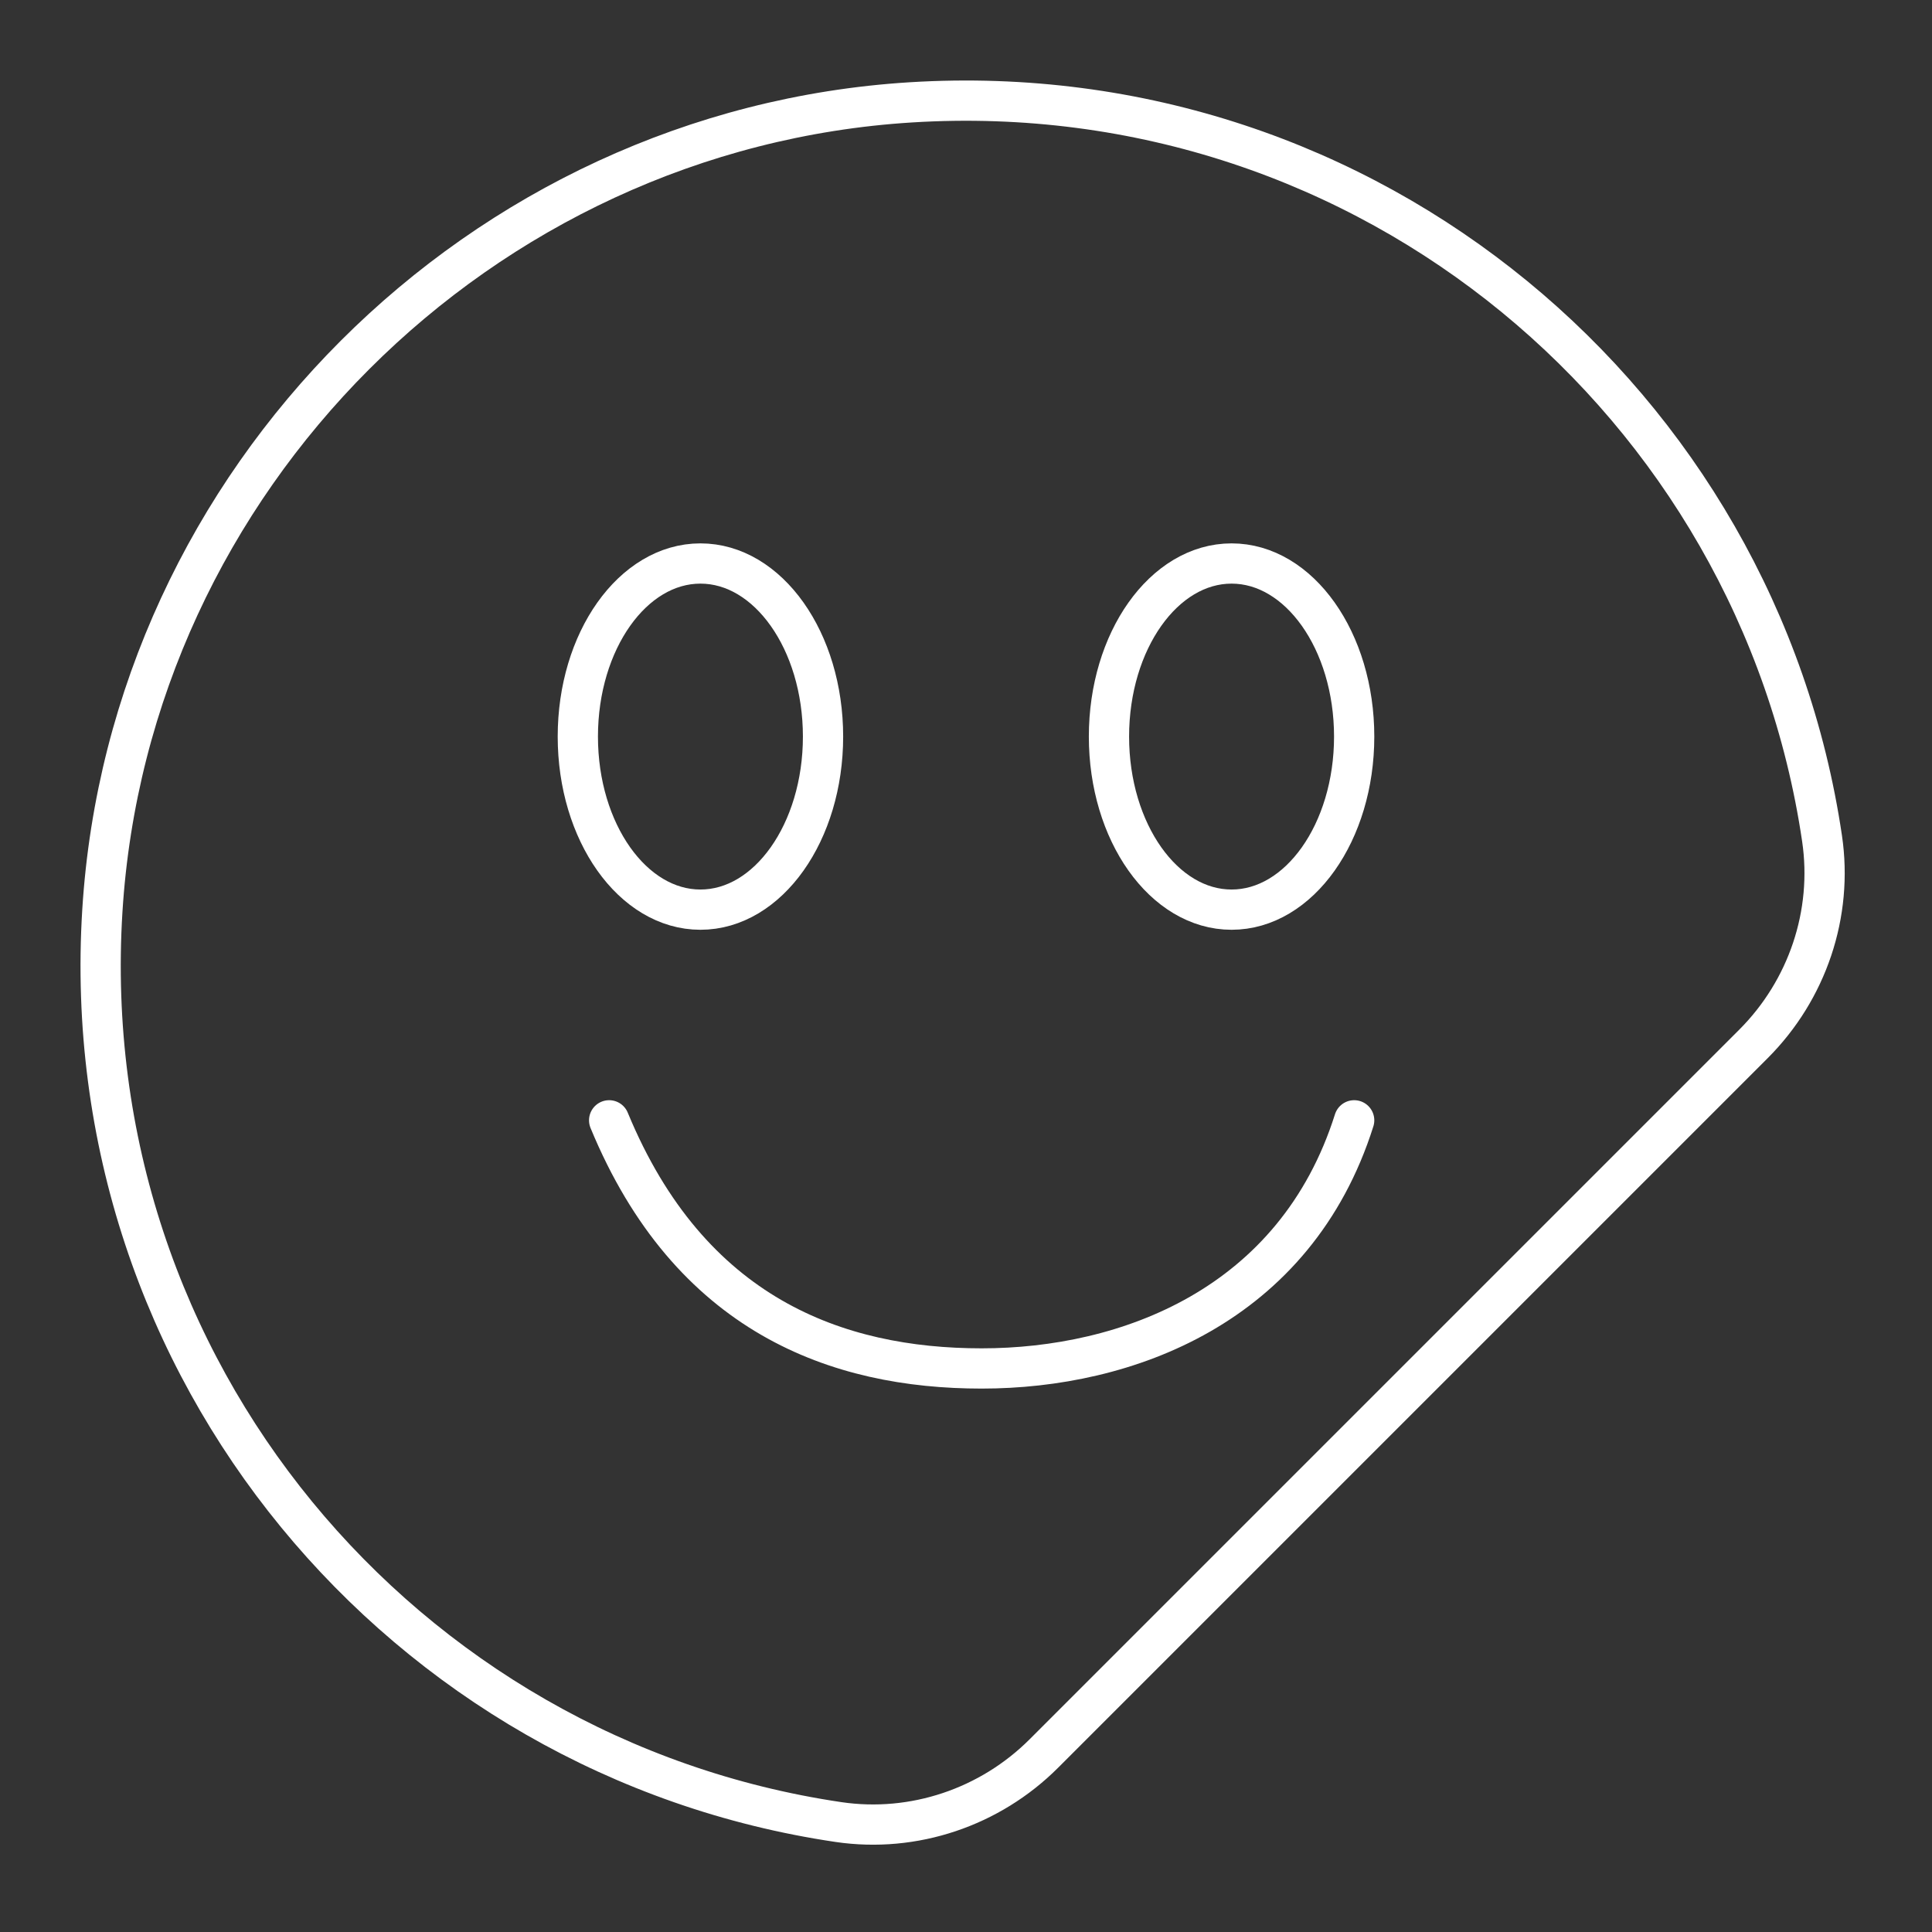 <?xml version="1.0" encoding="UTF-8"?><svg id="b" xmlns="http://www.w3.org/2000/svg" viewBox="0 0 48 48"><rect x="0" y="0" width="48" height="48" fill="#333333" stroke="none"/><defs><style>.c{fill:none;stroke:#fff;stroke-linecap:round;stroke-linejoin:round;}</style></defs><path class="c" d="m20.83,45.268c-10.807-1.597-18.995-11.236-18.287-22.64C3.207,11.921,11.921,3.207,22.628,2.543c11.404-.708,21.043,7.48,22.64,18.287.277,1.872-.365,3.767-1.704,5.106l-17.628,17.628c-1.338,1.338-3.233,1.98-5.106,1.704Z"/><g><ellipse class="c" cx="17.402" cy="18.3" rx="3.046" ry="4.3"/><ellipse class="c" cx="30.598" cy="18.3" rx="3.046" ry="4.3"/><path class="c" d="m33.644,27.834c-1.461,4.62-5.662,6.165-9.255,6.165-3.593,0-7.256-1.322-9.255-6.165"/></g></svg>